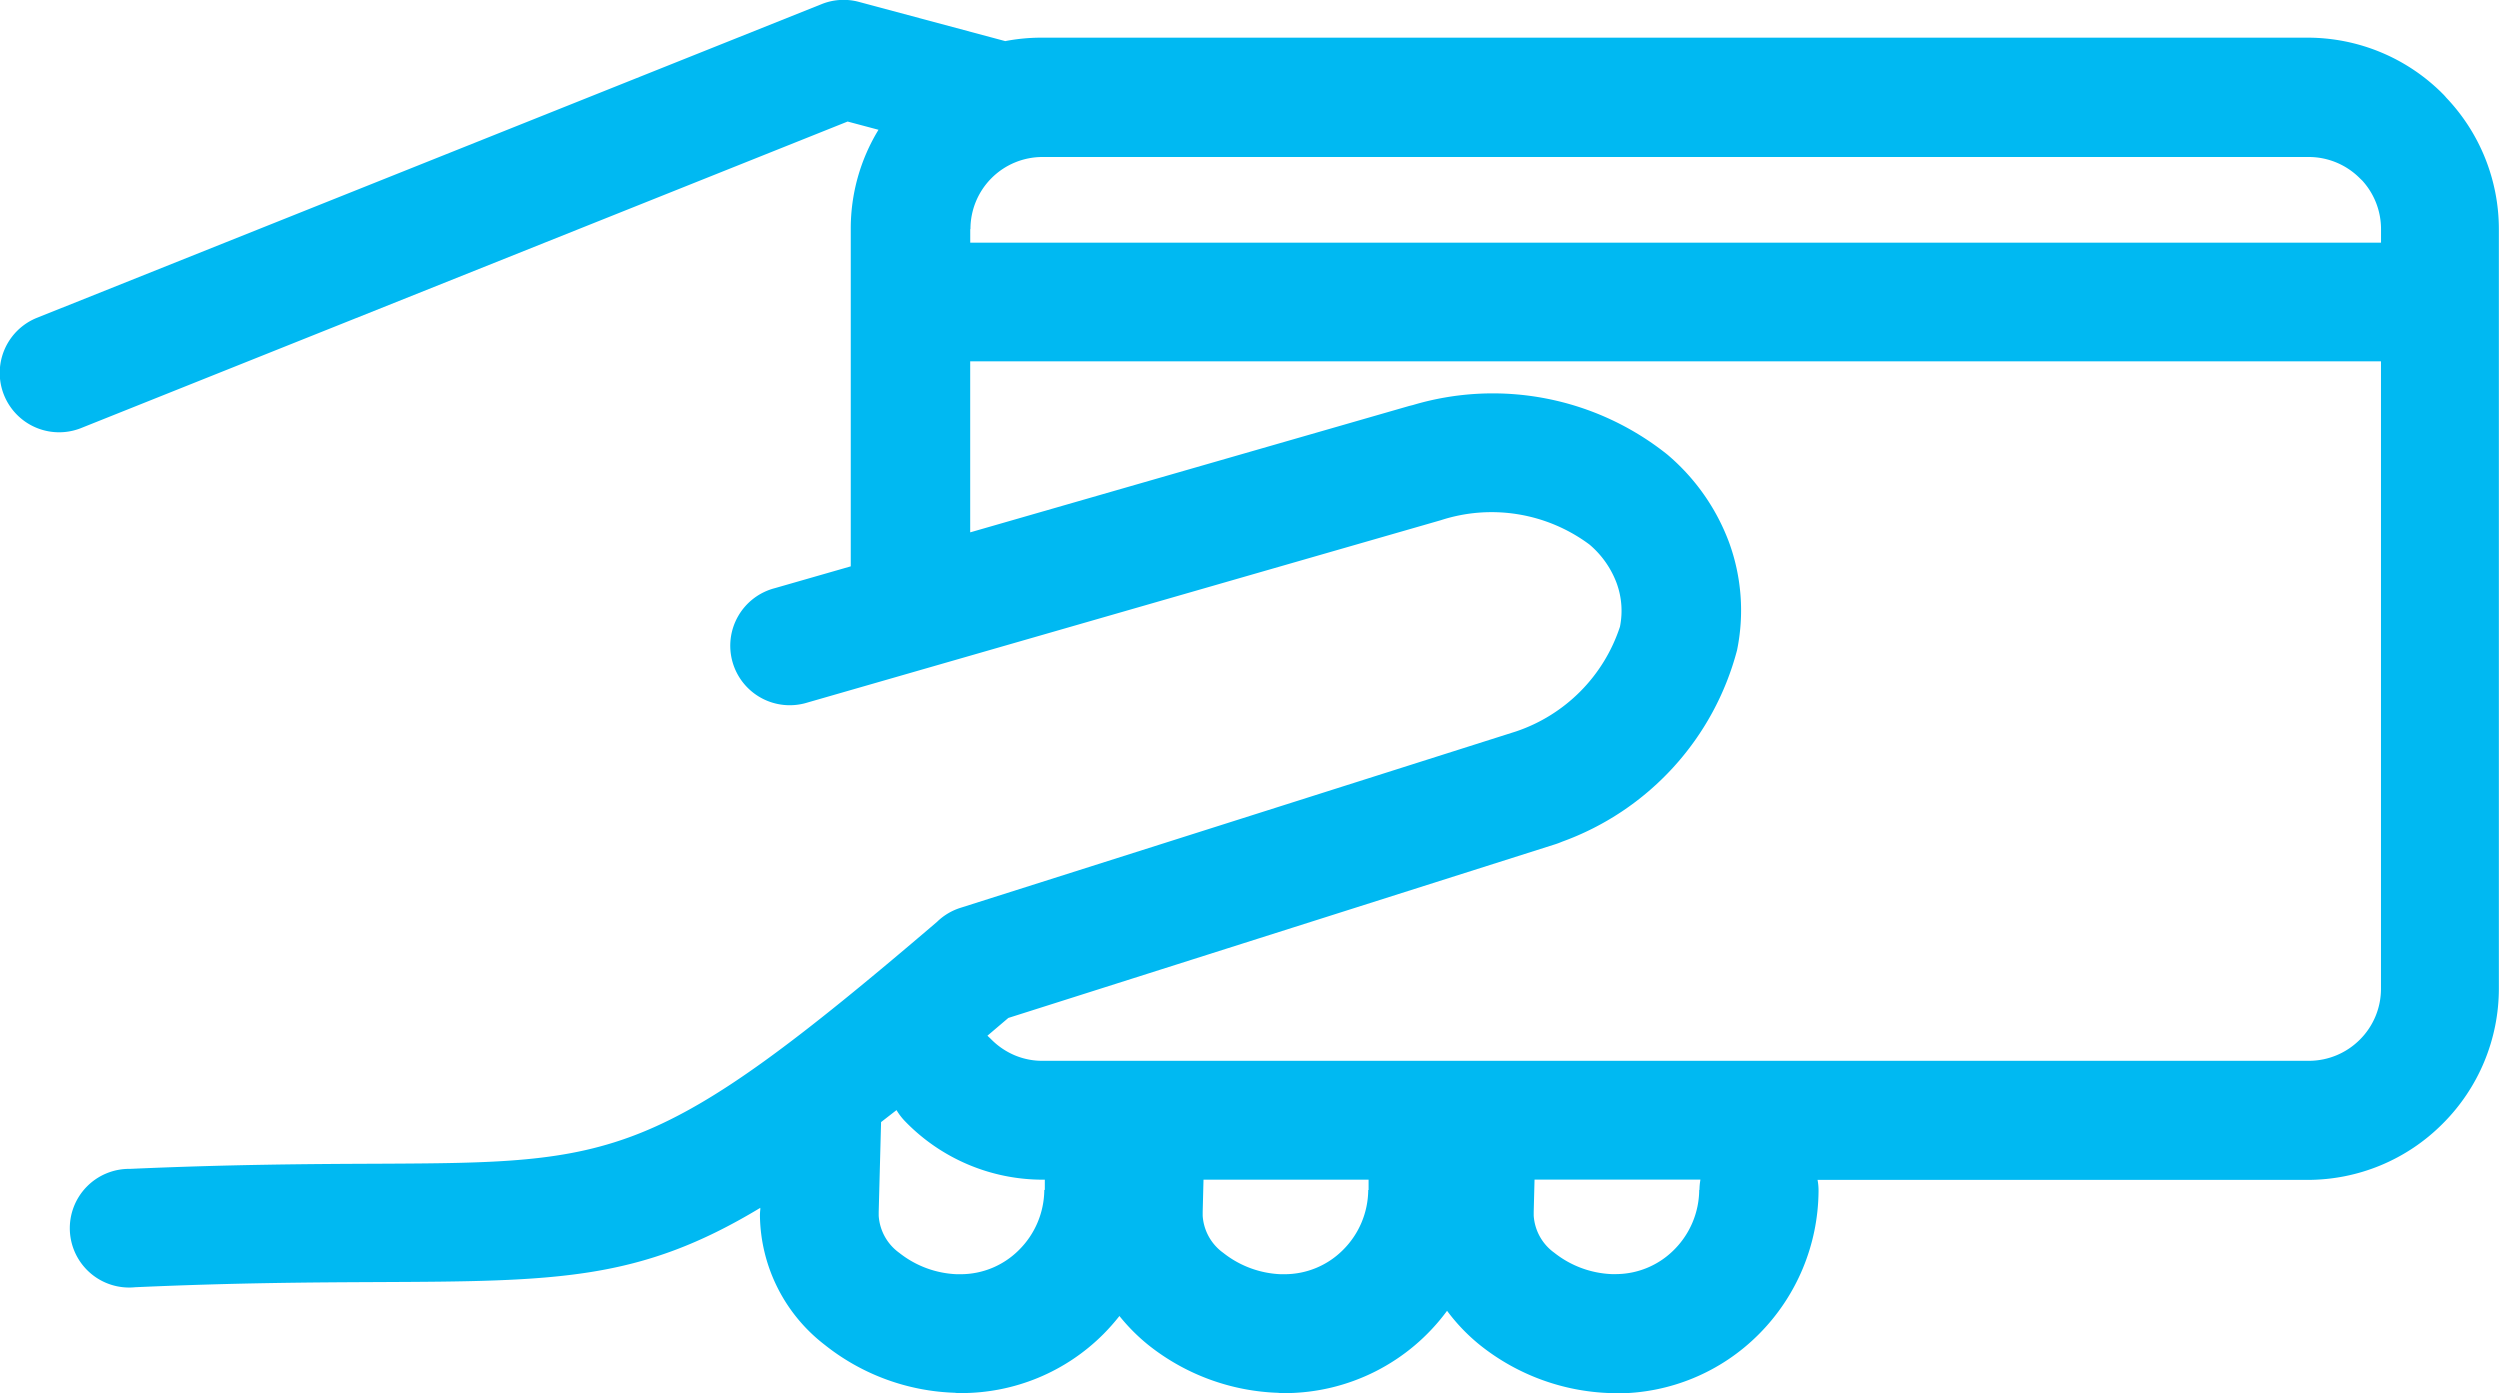 <svg xmlns="http://www.w3.org/2000/svg" width="48.583" height="27.079" viewBox="0 0 48.583 27.079">
  <path id="Path_54137" data-name="Path 54137" d="M1863.134,3323.968v.262h27.416v-.262a1.4,1.4,0,0,0-.365-.945l-.047-.045a1.4,1.4,0,0,0-.99-.413h-24.61a1.4,1.4,0,0,0-1.4,1.4m0,5.893,8.526-2.455.073-.018a5.434,5.434,0,0,1,4.942.961,4.116,4.116,0,0,1,1.2,1.705,3.852,3.852,0,0,1,.156,2.1,5.427,5.427,0,0,1-3.4,3.72c-.042.018-.084.034-.127.048l-10.634,3.377-.406.345.065.062a1.422,1.422,0,0,0,.466.319,1.376,1.376,0,0,0,.542.107h24.61a1.4,1.4,0,0,0,.99-.414l0,0,0,0a1.394,1.394,0,0,0,.408-.989v-12.19h-27.416v3.322Zm7.737,12.781,0-.2h-3.208l-.016.625,0,.076a.963.963,0,0,0,.4.721,1.923,1.923,0,0,0,1.112.415l.076,0a1.6,1.6,0,0,0,1.137-.47,1.657,1.657,0,0,0,.492-1.167m-6.285,0,0-.2h-.052a3.724,3.724,0,0,1-2.661-1.132,1.193,1.193,0,0,1-.169-.22l-.3.233-.046,1.744,0,.076a.964.964,0,0,0,.4.721,1.921,1.921,0,0,0,1.113.415l.076,0a1.6,1.6,0,0,0,1.137-.471,1.66,1.66,0,0,0,.492-1.168m12.732,0a1.232,1.232,0,0,1,.019-.2h-3.224l-.016.625,0,.076a.963.963,0,0,0,.4.721,1.921,1.921,0,0,0,1.113.415l.075,0a1.6,1.6,0,0,0,1.137-.47,1.659,1.659,0,0,0,.491-1.167m-31.456-14.8a1.154,1.154,0,0,1-.859-2.142l15.259-6.1a1.142,1.142,0,0,1,.727-.044v0l2.843.762a3.7,3.7,0,0,1,.7-.067h24.61a3.706,3.706,0,0,1,2.625,1.091,1.036,1.036,0,0,1,.072.079,3.706,3.706,0,0,1,1.019,2.547v14.766a3.711,3.711,0,0,1-1.093,2.623l0,0a3.7,3.7,0,0,1-2.625,1.091H1879.6a1.129,1.129,0,0,1,.019.224,3.976,3.976,0,0,1-1.161,2.776,3.9,3.9,0,0,1-2.773,1.149q-.06,0-.119-.006a4.277,4.277,0,0,1-2.524-.931,3.66,3.66,0,0,1-.642-.668,3.926,3.926,0,0,1-3.164,1.6c-.04,0-.079,0-.119-.006a4.28,4.28,0,0,1-2.524-.931,3.729,3.729,0,0,1-.56-.562,4.09,4.09,0,0,1-.309.35,3.9,3.9,0,0,1-2.773,1.148c-.04,0-.079,0-.119-.006a4.278,4.278,0,0,1-2.524-.93,3.222,3.222,0,0,1-1.261-2.51,1.107,1.107,0,0,1,.007-.121v-.033c-2.349,1.418-3.945,1.427-7.449,1.443-1.242.006-2.748.013-4.7.1a1.153,1.153,0,1,1-.1-2.3c1.941-.086,3.5-.095,4.791-.1,4.676-.022,5.423-.026,10.892-4.7a1.145,1.145,0,0,1,.459-.274l10.794-3.427a3.2,3.2,0,0,0,2.019-2.035,1.565,1.565,0,0,0-.066-.851,1.814,1.814,0,0,0-.528-.747,3.188,3.188,0,0,0-2.886-.472l-12.311,3.544a1.156,1.156,0,1,1-.633-2.223l1.476-.424v-6.564a3.679,3.679,0,0,1,.539-1.92l-.6-.16Z" transform="translate(-1844.279 -3319.514)" fill="#00b9f2"/>
</svg>
